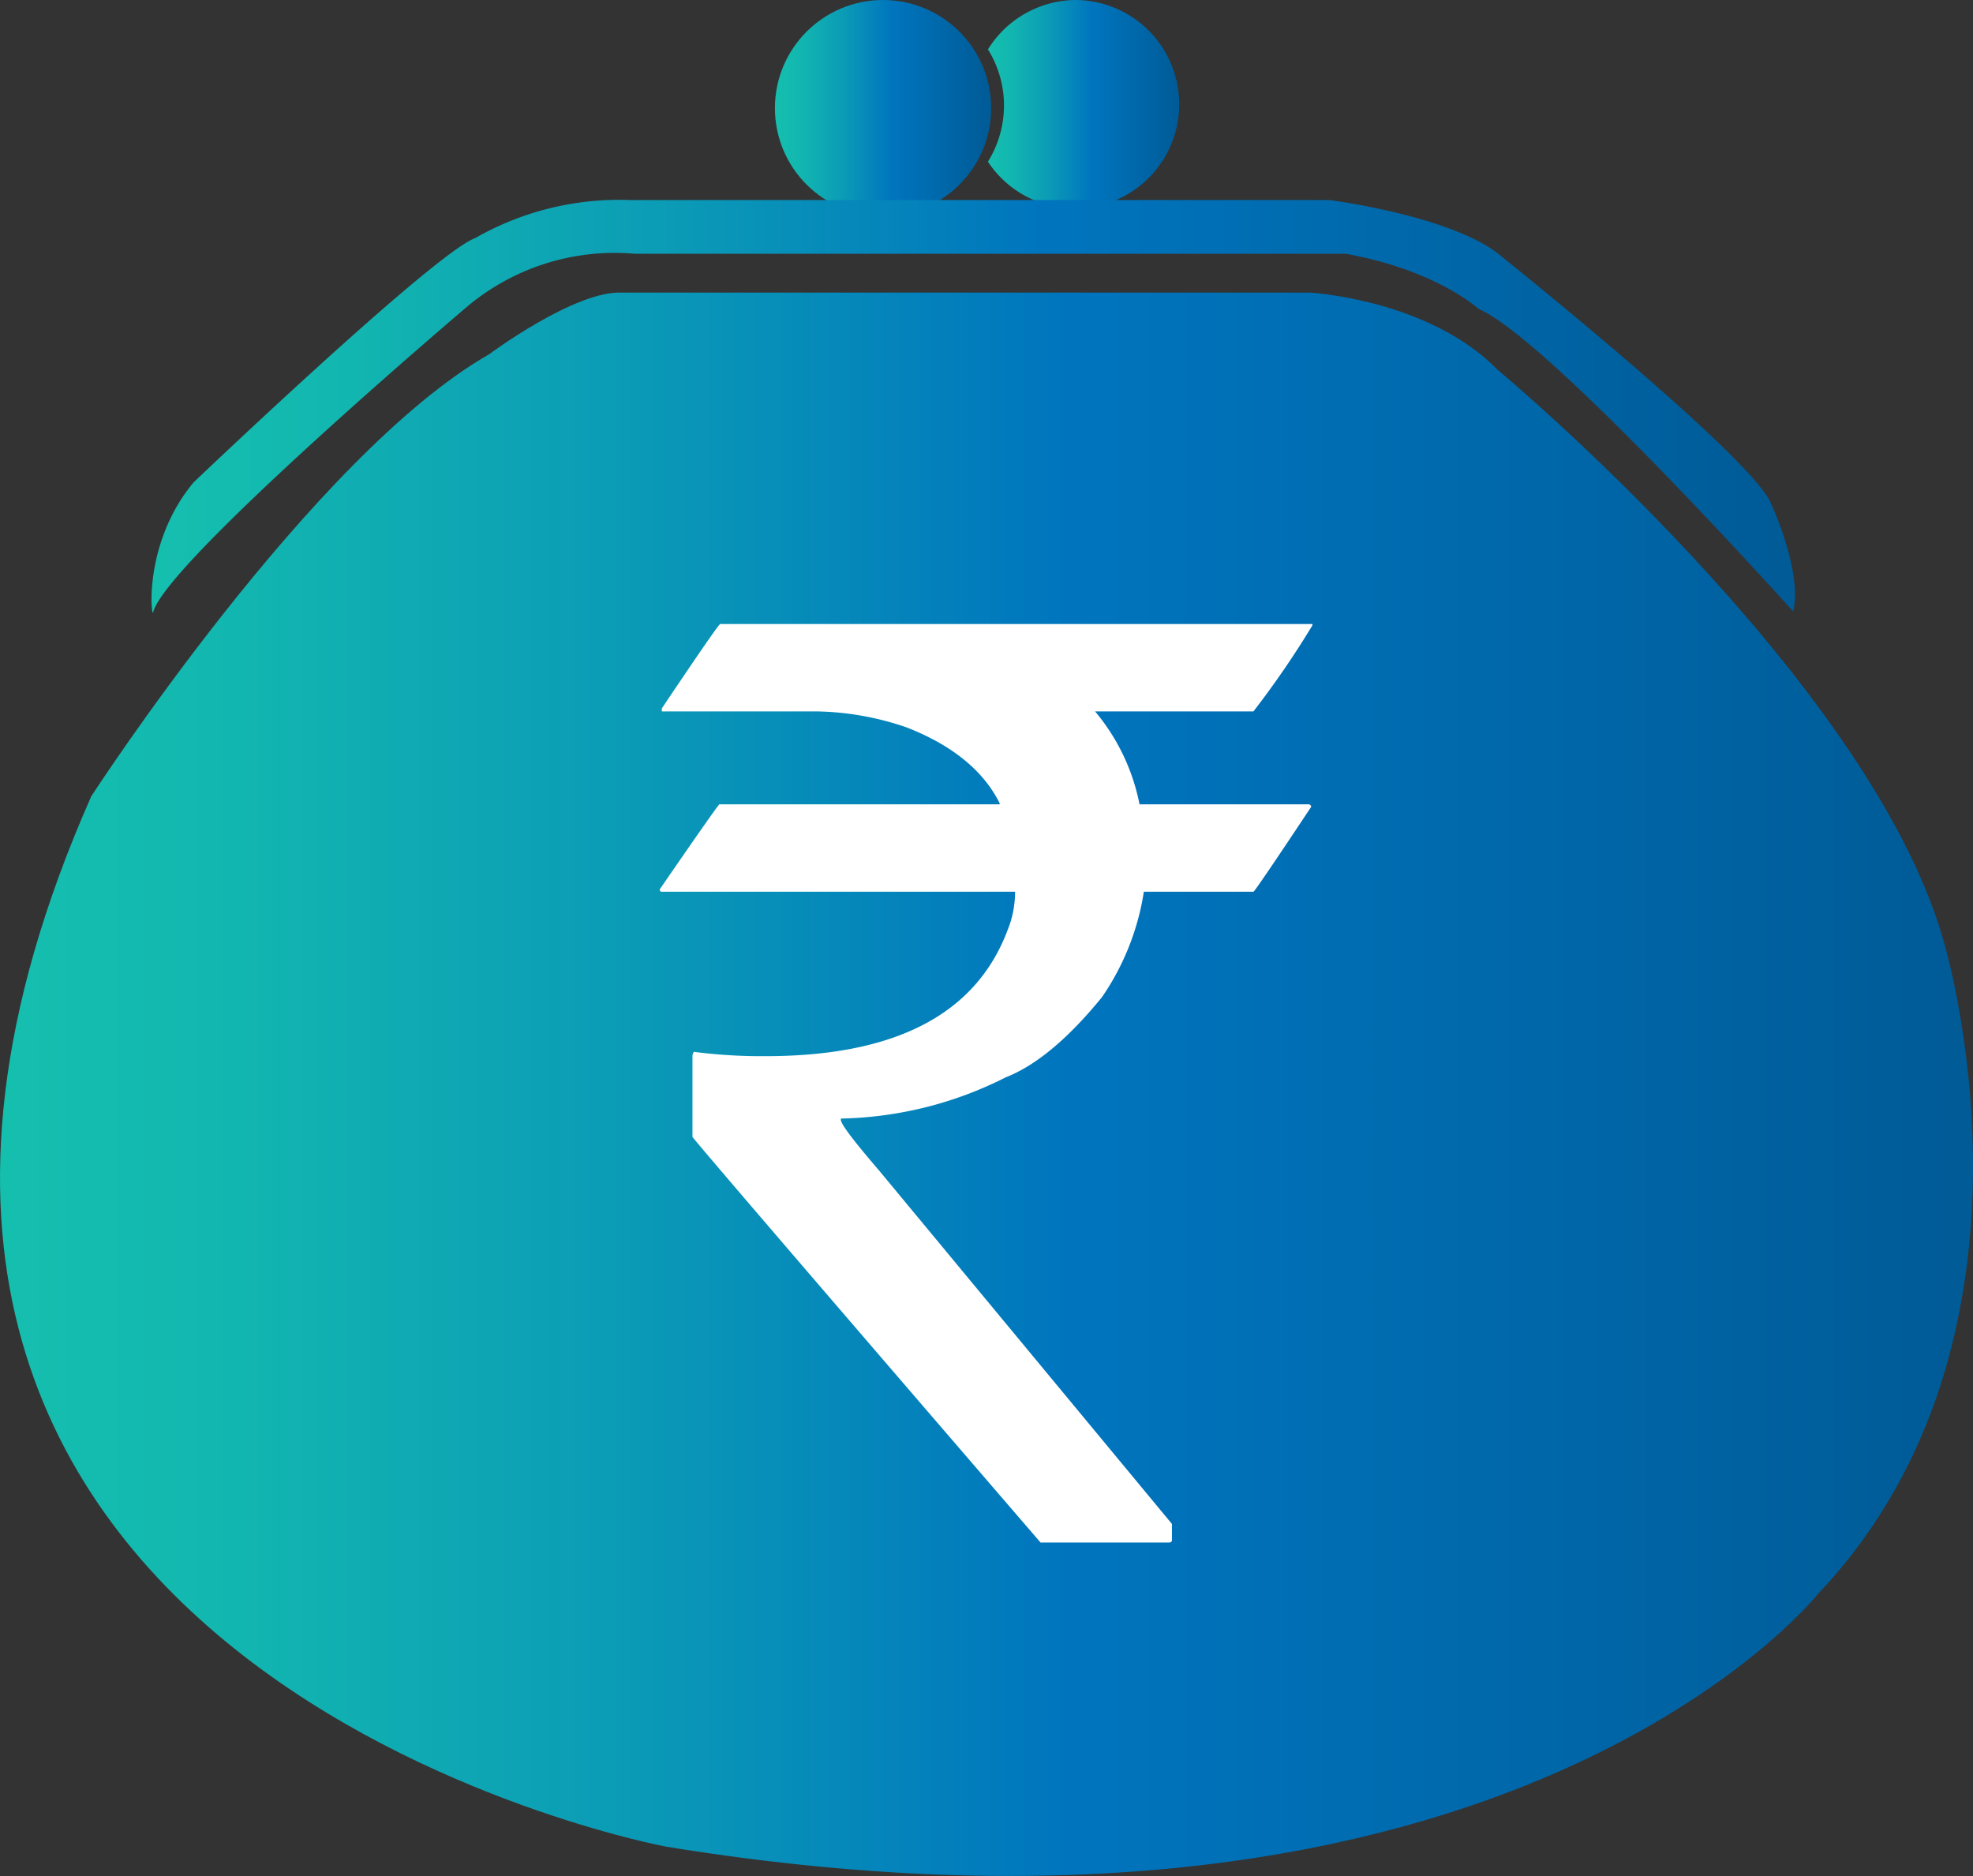 <svg id="Layer_1" data-name="Layer 1" xmlns="http://www.w3.org/2000/svg" xmlns:xlink="http://www.w3.org/1999/xlink" viewBox="0 0 123 116.95"><rect x="0" y="0" width="123" height="116.95" fill="#333333" stroke="none"/><defs><style>.cls-1{fill:url(#linear-gradient);}.cls-2{fill:url(#linear-gradient-2);}.cls-3{fill:url(#linear-gradient-3);}.cls-4{fill:url(#linear-gradient-4);}.cls-5{fill:#fff;}</style><linearGradient id="linear-gradient" x1="2.5" y1="73.12" x2="125.5" y2="73.12" gradientUnits="userSpaceOnUse"><stop offset="0" stop-color="#15bfae"/><stop offset="0.12" stop-color="#12b6b0"/><stop offset="0.31" stop-color="#0b9cb6"/><stop offset="0.54" stop-color="#0075be"/><stop offset="0.99" stop-color="#005b97"/></linearGradient><linearGradient id="linear-gradient-2" x1="48.31" y1="6.74" x2="61.79" y2="6.74" xlink:href="#linear-gradient"/><linearGradient id="linear-gradient-3" x1="64.09" y1="12.04" x2="76.1" y2="12.04" xlink:href="#linear-gradient"/><linearGradient id="linear-gradient-4" x1="11.95" y1="30.84" x2="114.41" y2="30.84" xlink:href="#linear-gradient"/></defs><title>Wallet Icon - 128 x 128</title><path class="cls-1" d="M41.27,23.77H84.14s7.41.4,11.72,4.81c0,0,23.1,19.19,27.78,35.51,0,0,7.56,24.6-7.8,40.8,0,0-19.24,24.32-71.81,15.76,0,0-59.87-11.13-35.84-65.48,0,0,13.78-21.26,24.81-27.56C33,27.61,38.33,23.64,41.27,23.77Z" transform="translate(-2.5 -5.53)"/><circle class="cls-2" cx="55.05" cy="6.74" r="6.74"/><path class="cls-3" d="M69.6,5.53a6.5,6.5,0,0,0-5.51,3.08,6.61,6.61,0,0,1,1,3.57,6.68,6.68,0,0,1-1,3.43A6.5,6.5,0,1,0,69.6,5.53Z" transform="translate(-2.5 -5.53)"/><path class="cls-4" d="M12.05,43.7c-.11.45-.65-4.28,2.51-8.09,0,0,15-14.31,17.57-15.24A18.1,18.1,0,0,1,41.79,18H85.38s7.25.93,10.41,3.26c0,0,15.71,12.54,17.1,15.61,0,0,2,4.28,1.4,6.78,0,0-15.25-17-19.61-18.86,0,0-2.61-2.42-8.28-3.44H42.07a14.29,14.29,0,0,0-10.5,3.34S12.79,40.63,12.05,43.7Z" transform="translate(-2.5 -5.53)"/><path class="cls-5" d="M47.4,44.43H84.32v.08a56.93,56.93,0,0,1-3.68,5.37H70.77a12.88,12.88,0,0,1,2.77,5.79H84.05c.13,0,.19.08.19.16q-3.52,5.3-3.6,5.29H73.81a15.86,15.86,0,0,1-2.61,6.57c-2.1,2.58-4.11,4.26-6,5a23.73,23.73,0,0,1-10.28,2.57v.08c0,.26.8,1.32,2.41,3.19l18.23,22v1c0,.11-.06.16-.19.16h-8Q45.68,76.52,45.67,76.4V71.29l.08-.19a32.7,32.7,0,0,0,4.49.27q12.13,0,15.08-7.87a6.3,6.3,0,0,0,.46-2.38h-22a.13.13,0,0,1-.15-.15q3.65-5.3,3.72-5.3H64.82V55.6c-1-2-2.92-3.6-5.79-4.72a18,18,0,0,0-5.53-1H43.76v-.19Q47.29,44.43,47.4,44.43Z" transform="translate(-2.5 -5.53)"/></svg>